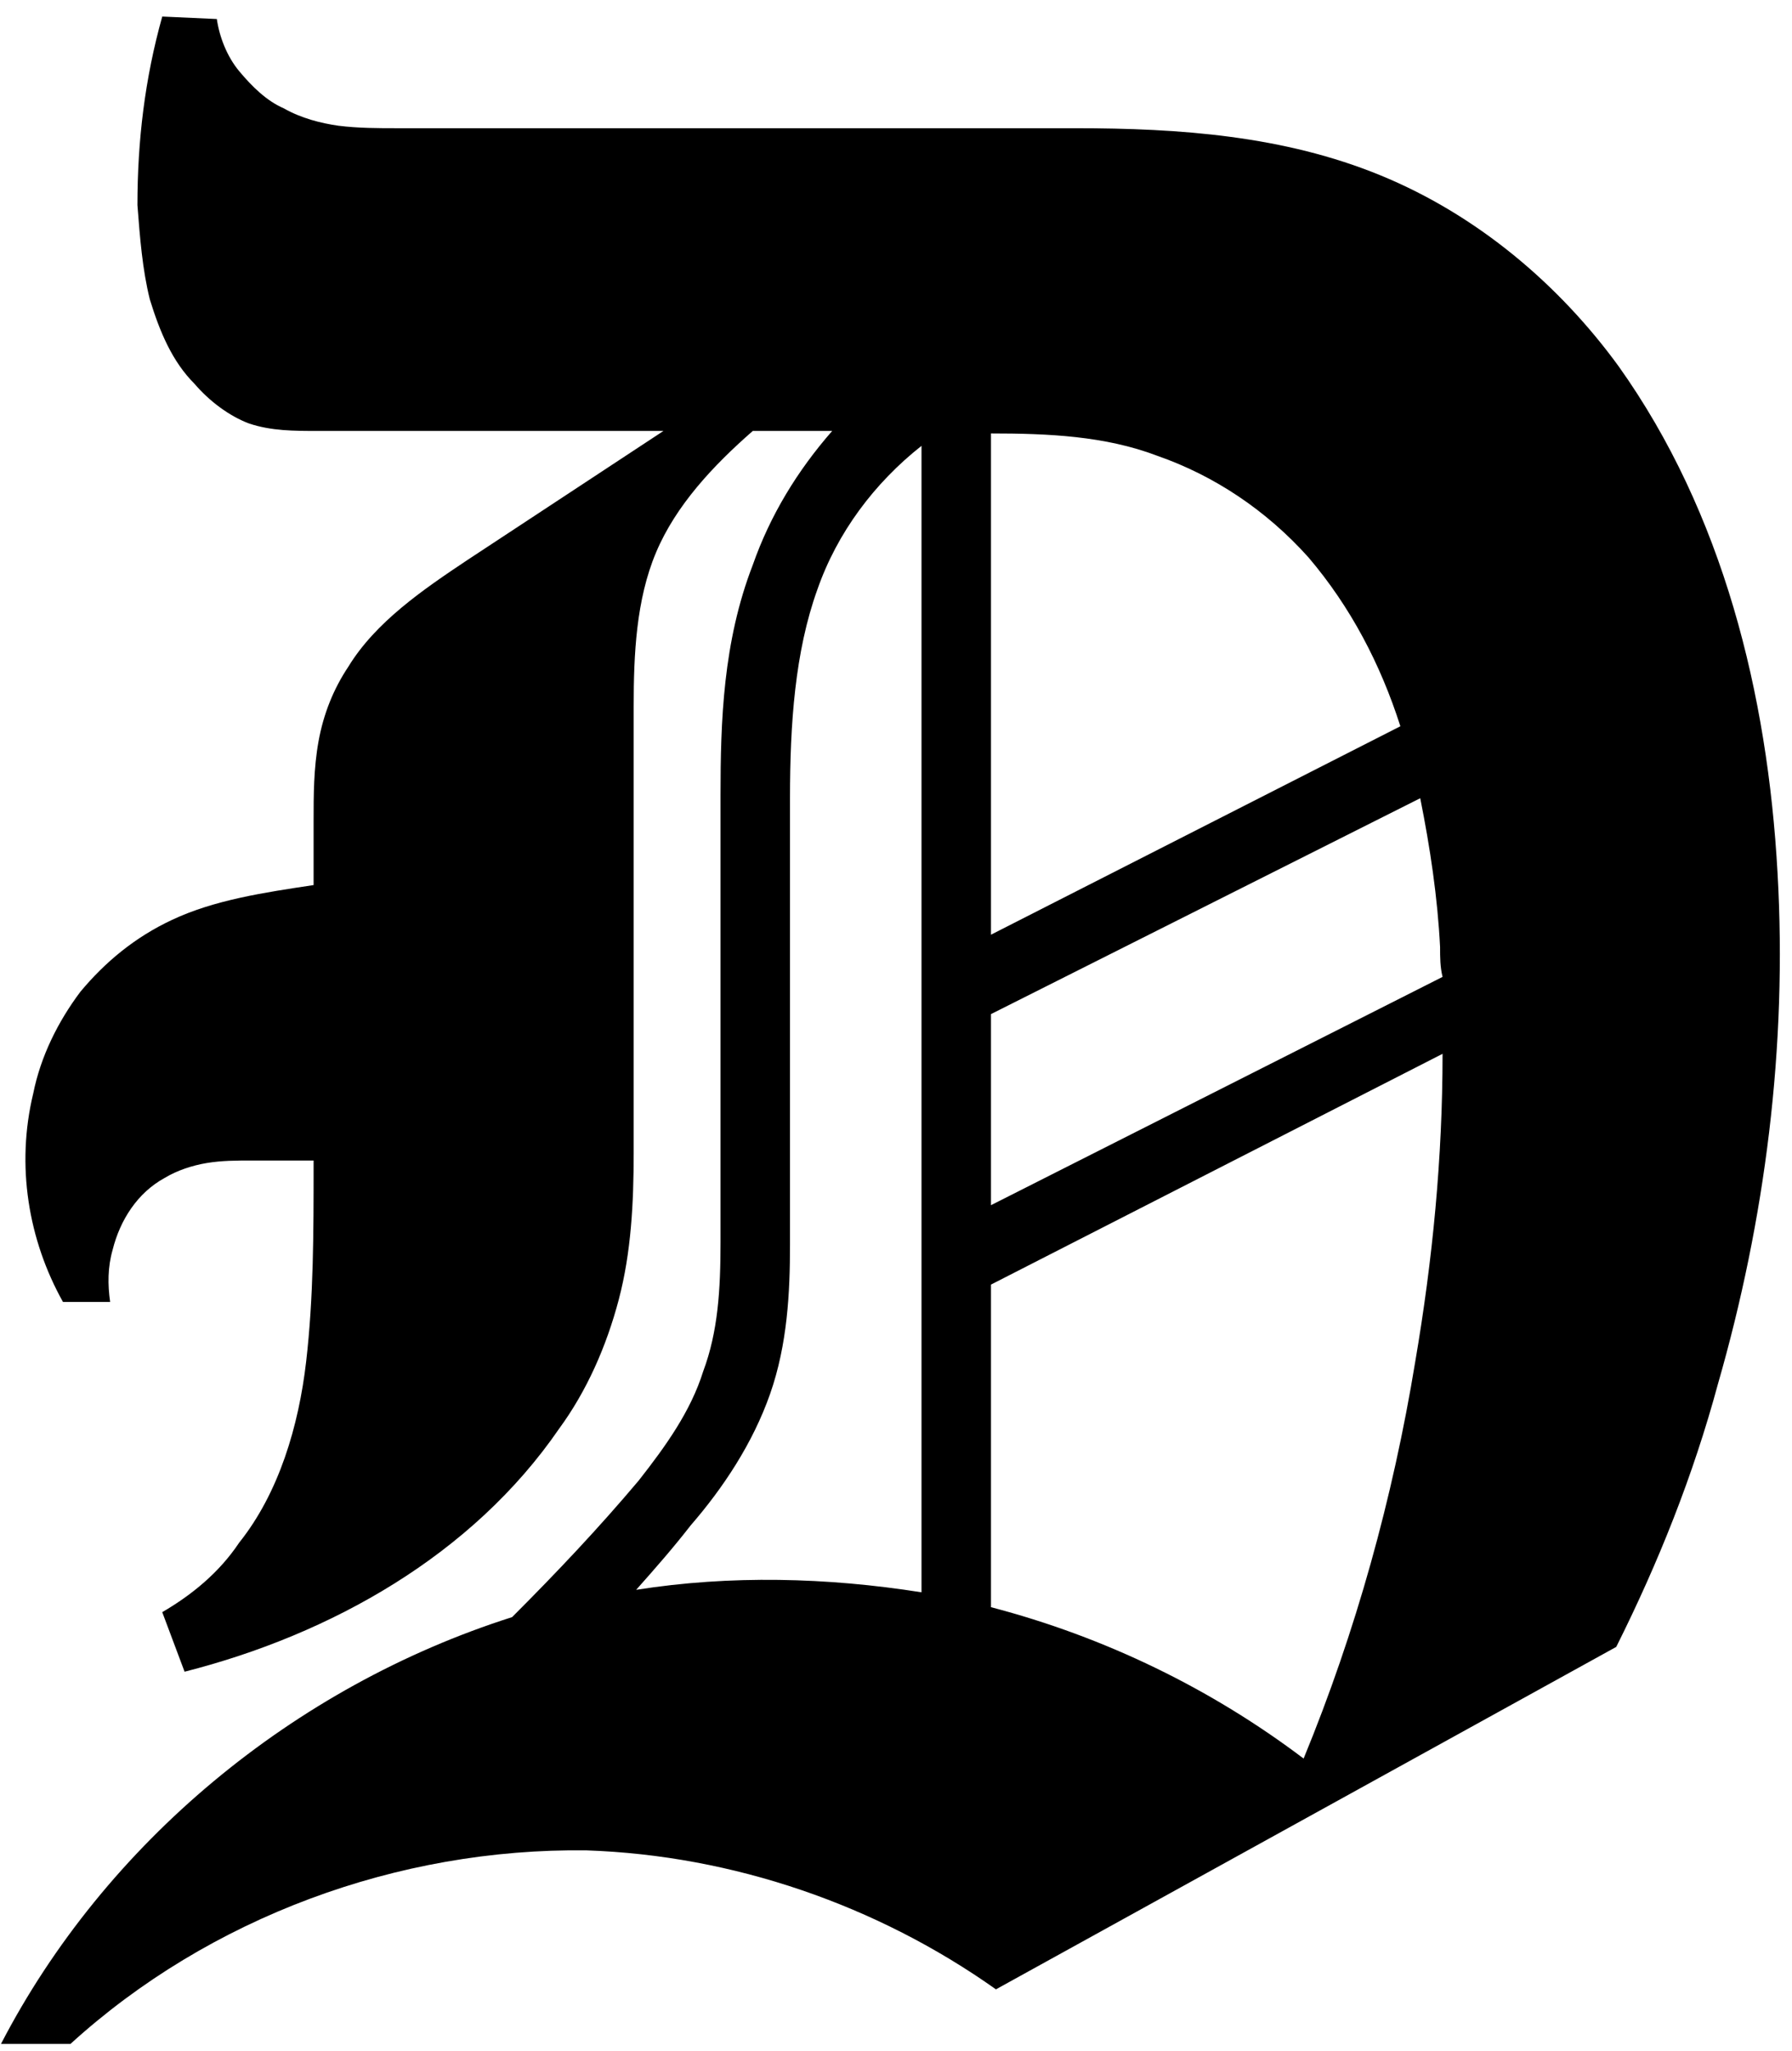 <svg width="104" height="119" viewBox="0 0 104 119" fill="none" xmlns="http://www.w3.org/2000/svg">
<style>
    path {
      fill: black;
    }
    @media (prefers-color-scheme: dark) {
      path {
        fill: white;
      }
    }
</style>
<path d="M9.416 93.552L10.712 97.008C19.208 94.848 27.416 90.24 32.456 82.896C34.04 80.736 35.192 78.144 35.912 75.408C36.632 72.672 36.776 69.792 36.776 66.912V52.224V40.992C36.776 37.968 36.92 34.8 38.072 32.064C39.224 29.328 41.384 27.024 43.688 25.008H48.296C46.28 27.312 44.696 29.904 43.688 32.784C41.96 37.248 41.816 41.856 41.816 46.176V57.408V72.096C41.816 74.832 41.672 77.28 40.808 79.584C40.088 81.888 38.648 83.904 37.064 85.92C34.76 88.656 32.312 91.248 29.72 93.84C17.048 97.872 6.104 106.944 0.056 118.608H4.088C12.152 111.264 23.096 107.232 34.04 107.376C42.536 107.664 50.888 110.544 57.8 115.44L93.8 95.568C96.248 90.672 98.264 85.632 99.704 80.304C102.44 70.8 103.736 60.72 103.16 50.64C102.584 40.272 99.992 29.76 93.944 21.264C90.488 16.512 85.736 12.48 80.12 10.176C74.504 7.872 68.456 7.44 62.408 7.44H23.096C21.944 7.44 20.792 7.44 19.64 7.296C18.632 7.152 17.48 6.864 16.472 6.288C15.464 5.856 14.6 4.992 13.88 4.128C13.16 3.264 12.728 2.112 12.584 1.104L9.416 0.96C8.408 4.56 7.976 8.16 7.976 11.904C8.12 13.776 8.264 15.648 8.696 17.376C9.272 19.248 9.992 20.976 11.288 22.272C12.152 23.28 13.304 24.144 14.456 24.576C15.752 25.008 17.048 25.008 18.488 25.008H38.504L27.128 32.496C24.536 34.224 21.8 36.096 20.216 38.688C19.352 39.984 18.776 41.424 18.488 43.008C18.2 44.592 18.2 46.176 18.2 47.616V51.36C15.32 51.792 12.44 52.224 9.992 53.376C7.832 54.384 6.104 55.824 4.664 57.552C3.368 59.28 2.36 61.296 1.928 63.456C0.92 67.632 1.64 71.952 3.656 75.552H6.392C6.248 74.544 6.248 73.536 6.536 72.528C6.968 70.8 7.976 69.216 9.56 68.352C10.28 67.92 11.144 67.632 12.008 67.488C12.872 67.344 13.736 67.344 14.6 67.344C15.896 67.344 17.048 67.344 18.2 67.344C18.2 67.344 18.2 67.488 18.2 67.632C18.2 71.52 18.2 75.264 17.768 79.008C17.336 82.752 16.184 86.64 13.88 89.52C12.728 91.248 11.144 92.544 9.416 93.552ZM57.512 93.264V74.544L83.72 61.152C83.72 67.2 83.144 73.104 82.136 79.008C80.84 86.928 78.68 94.704 75.656 102.048C70.328 98.016 64.136 94.992 57.512 93.264ZM57.512 25.152C60.824 25.152 64.136 25.296 67.16 26.448C70.472 27.6 73.496 29.616 75.944 32.352C78.392 35.232 80.12 38.544 81.272 42.144L57.512 54.24C57.512 44.448 57.512 34.8 57.512 25.152ZM53.48 92.4C48.008 91.536 42.392 91.392 36.92 92.256C38.072 90.96 39.08 89.808 40.088 88.512C41.96 86.352 43.688 83.76 44.696 80.88C45.704 78 45.848 74.976 45.848 72.24V57.552V46.32C45.848 42 46.136 37.824 47.432 34.224C48.584 30.912 50.744 28.032 53.48 25.872C53.48 48.048 53.48 70.224 53.48 92.4ZM57.512 58.848L82.424 46.32C83 49.2 83.432 52.08 83.576 54.96C83.576 55.536 83.576 56.112 83.72 56.688L57.512 69.936V58.848Z" fill="black"/>
</svg>
